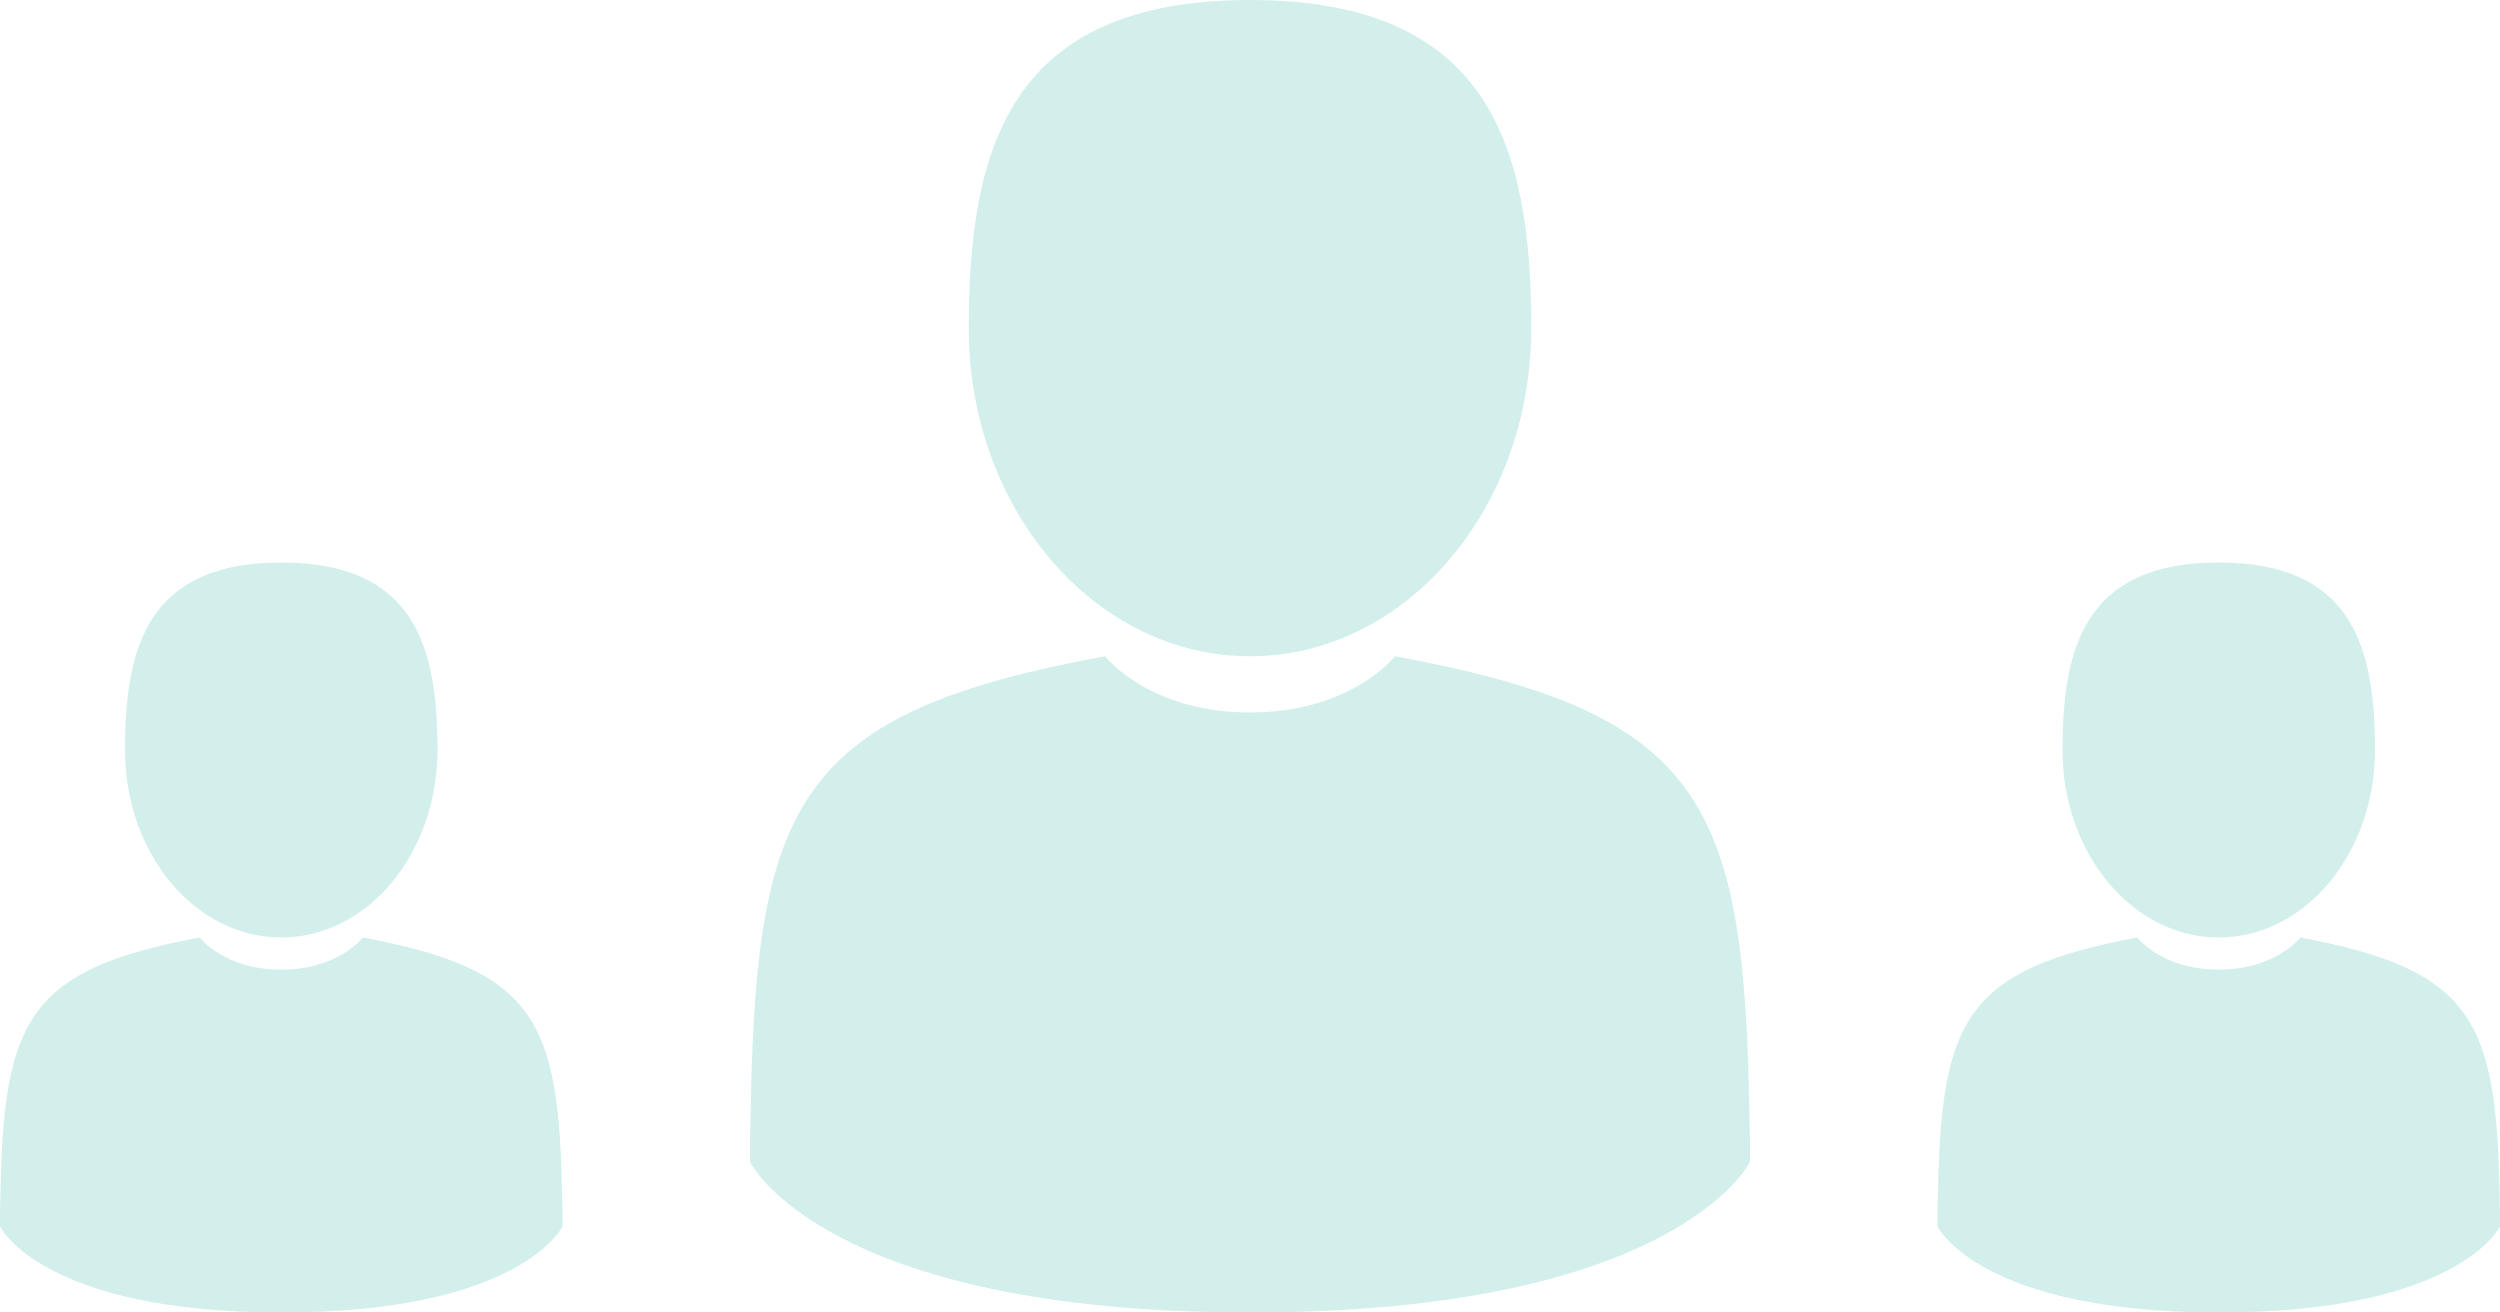 <?xml version="1.0" encoding="UTF-8"?>
<svg width="80px" height="42px" viewBox="0 0 80 42" version="1.1" xmlns="http://www.w3.org/2000/svg" xmlns:xlink="http://www.w3.org/1999/xlink">
    <!-- Generator: Sketch 49 (51002) - http://www.bohemiancoding.com/sketch -->
    <title>Group 2</title>
    <desc>Created with Sketch.</desc>
    <defs></defs>
    <g id="Page-1" stroke="none" stroke-width="1" fill="none" fill-rule="evenodd" fill-opacity="0.2">
        <g id="Form-start" transform="translate(-1038, -432)" fill="#24B3A0" fill-rule="nonzero">
            <g id="Group-4" transform="translate(773, 427)">
                <g id="Group-2" transform="translate(265, 5)">
                    <path d="M40,21 C44.97,21 49,16.299 49,10.5 C49,4.701 47.677,0 40,0 C32.323,0 31,4.701 31,10.5 C31,16.299 35.03,21 40,21 Z" id="Shape"></path>
                    <path d="M55.982,35.709 C55.825,25.671 54.532,22.811 44.639,21 C44.639,21 43.246,22.799 40,22.799 C36.754,22.799 35.362,21 35.362,21 C25.576,22.791 24.205,25.609 24.024,35.383 C24.009,36.181 24.003,36.223 24,36.13 C24.001,36.304 24.001,36.625 24.001,37.185 C24.001,37.185 26.357,42 40,42 C53.644,42 55.999,37.185 55.999,37.185 C55.999,36.825 56,36.575 56,36.405 C55.997,36.462 55.992,36.351 55.982,35.709 Z" id="Shape"></path>
                    <path d="M71,30 C73.761,30 76,27.314 76,24 C76,20.686 75.265,18 71,18 C66.735,18 66,20.686 66,24 C66,27.314 68.239,30 71,30 Z" id="Shape"></path>
                    <path d="M79.99,38.405 C79.902,32.669 79.174,31.035 73.609,30 C73.609,30 72.826,31.028 71,31.028 C69.174,31.028 68.391,30 68.391,30 C62.887,31.023 62.115,32.634 62.014,38.219 C62.005,38.675 62.001,38.699 62,38.646 C62,38.745 62.001,38.929 62.001,39.249 C62.001,39.249 63.326,42 71,42 C78.675,42 80,39.249 80,39.249 C80,39.043 80,38.9 80,38.803 C79.999,38.836 79.996,38.772 79.99,38.405 Z" id="Shape"></path>
                    <path d="M9,30 C11.761,30 14,27.314 14,24 C14,20.686 13.265,18 9,18 C4.735,18 4,20.686 4,24 C4,27.314 6.239,30 9,30 Z" id="Shape"></path>
                    <path d="M17.99,38.405 C17.902,32.669 17.174,31.035 11.609,30 C11.609,30 10.826,31.028 9,31.028 C7.174,31.028 6.391,30 6.391,30 C0.887,31.023 0.115,32.634 0.014,38.219 C0.005,38.675 0.001,38.699 0,38.646 C0,38.745 0.001,38.929 0.001,39.249 C0.001,39.249 1.326,42 9,42 C16.675,42 18,39.249 18,39.249 C18,39.043 18,38.9 18,38.803 C17.999,38.836 17.996,38.772 17.99,38.405 Z" id="Shape"></path>
                </g>
            </g>
        </g>
    </g>
</svg>
